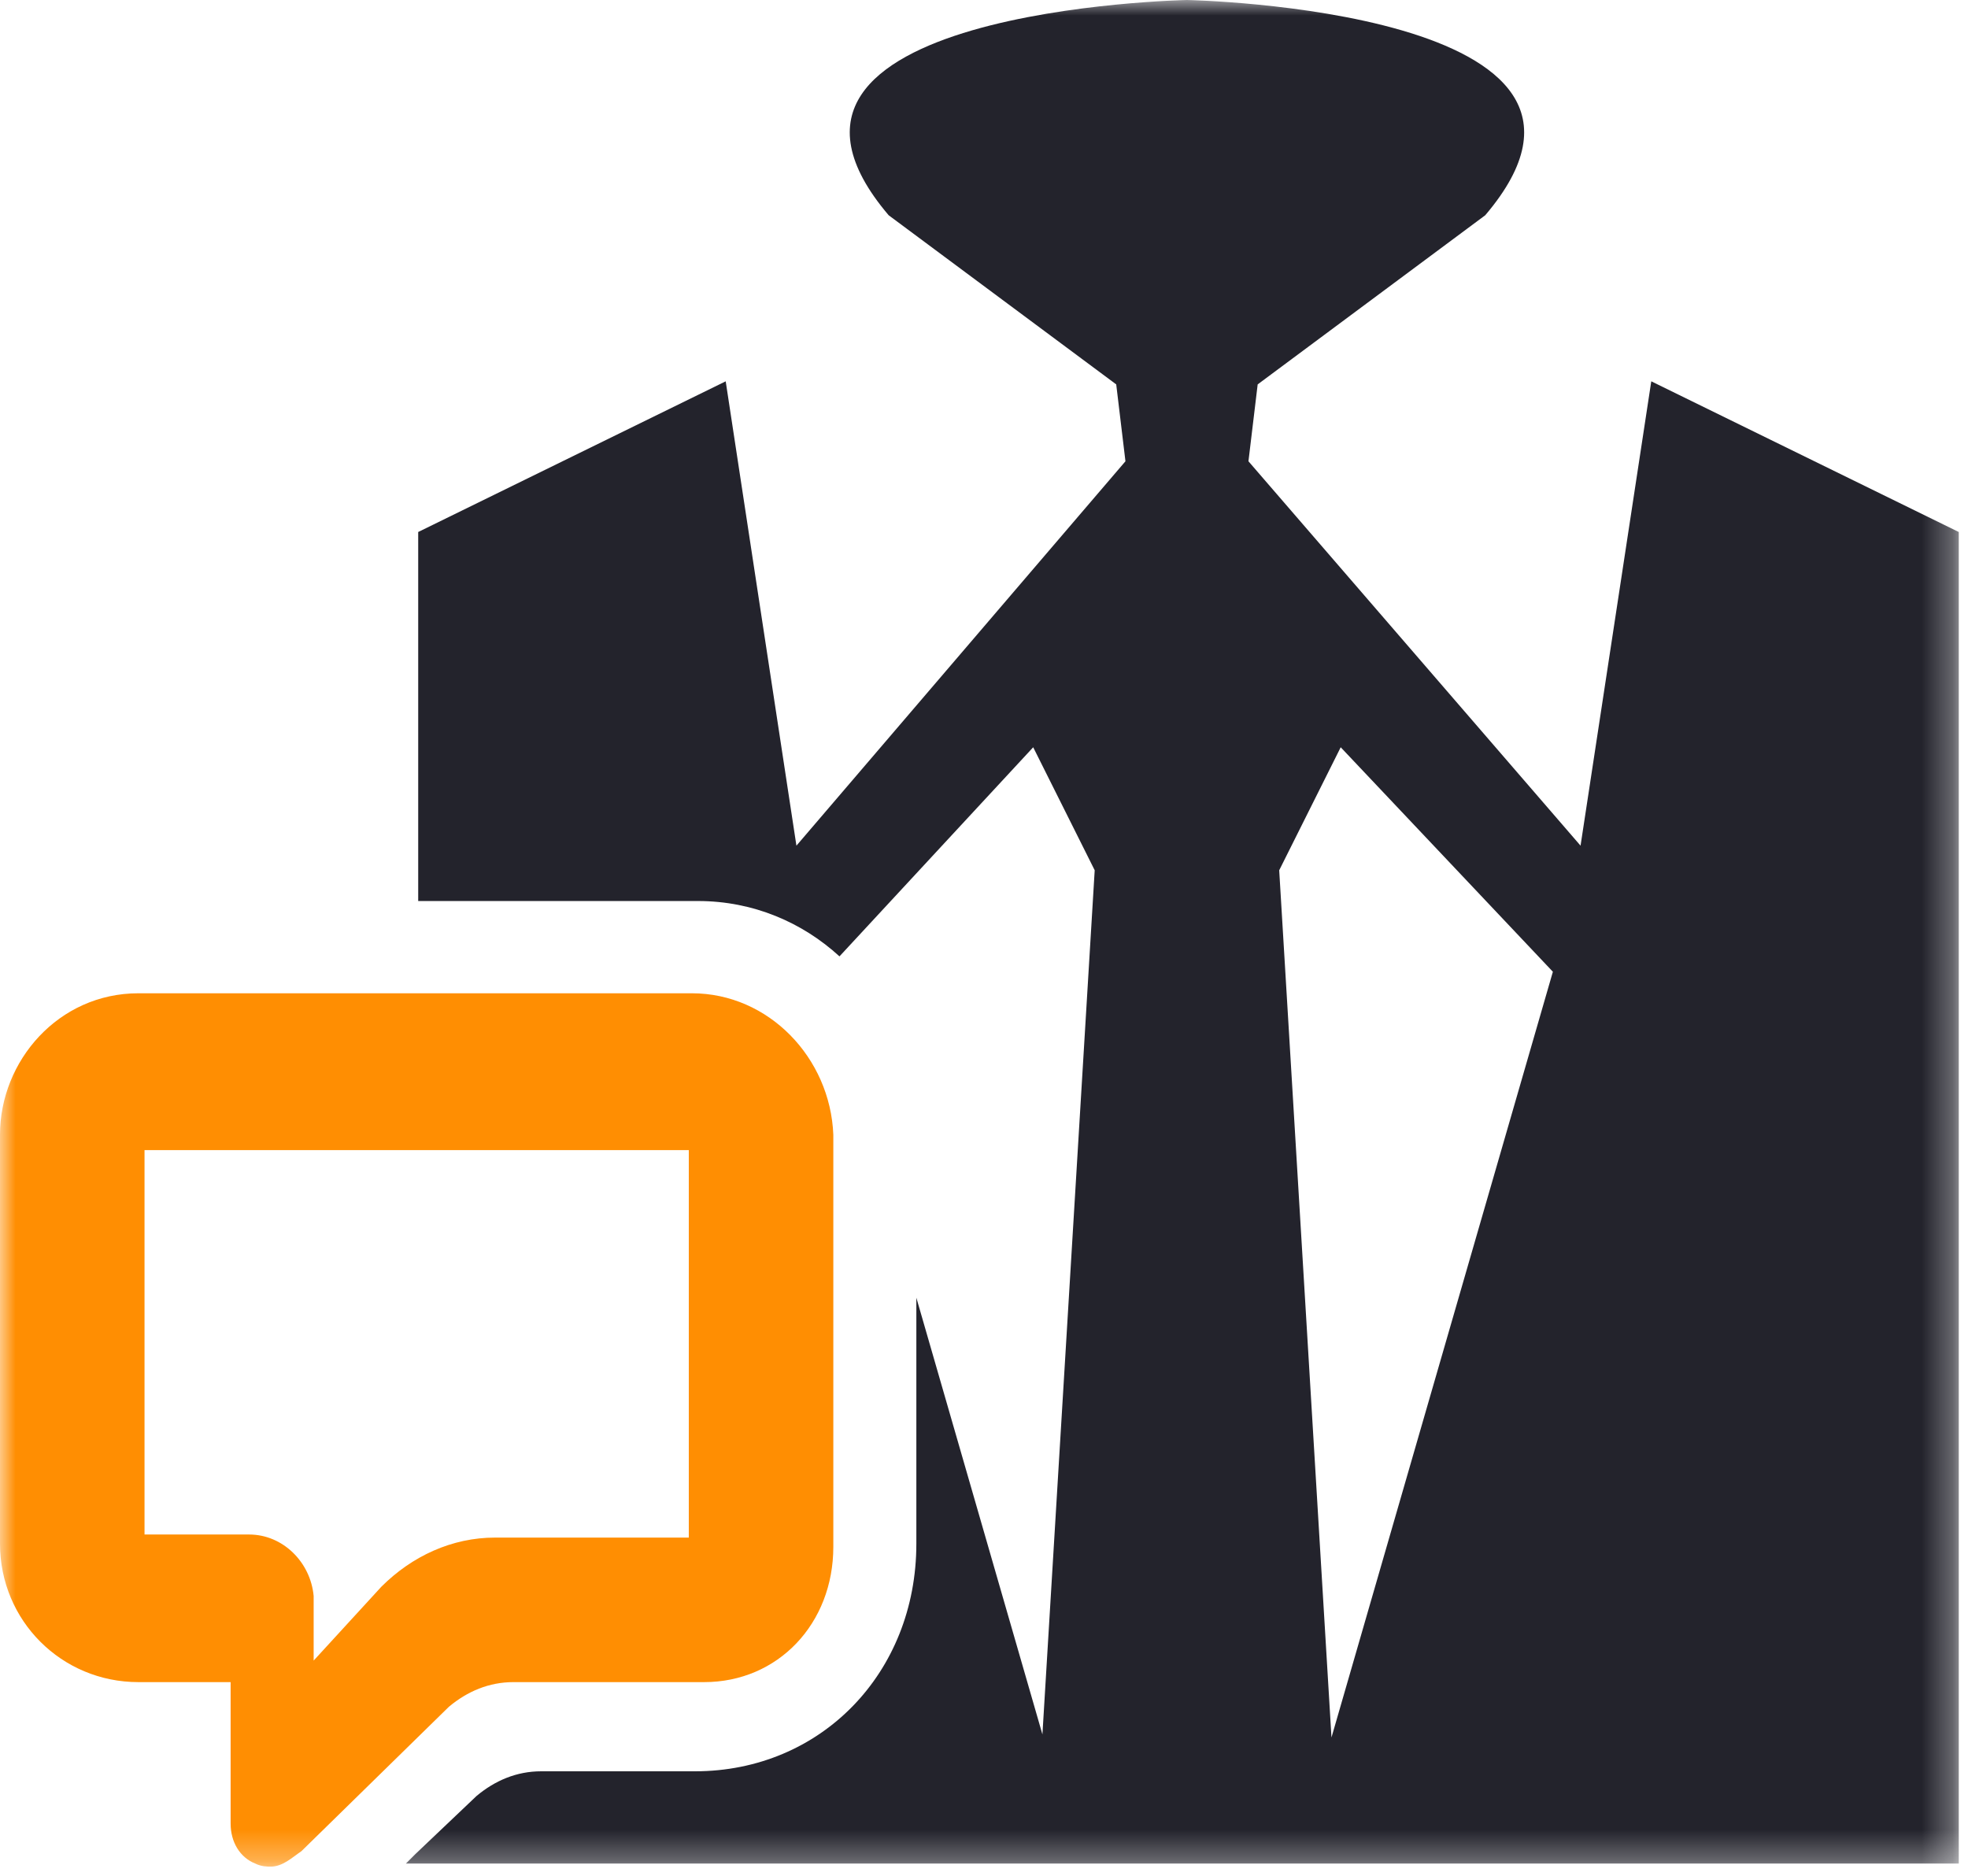 <?xml version="1.0" encoding="UTF-8" standalone="no"?>
<svg width="64px" height="61px" viewBox="0 0 64 61" version="1.1" xmlns="http://www.w3.org/2000/svg" xmlns:xlink="http://www.w3.org/1999/xlink" xmlns:sketch="http://www.bohemiancoding.com/sketch/ns">
    <!-- Generator: Sketch 3.3.3 (12081) - http://www.bohemiancoding.com/sketch -->
    <title>contact</title>
    <desc>Created with Sketch.</desc>
    <defs>
        <rect id="path-1" x="0" y="0" width="63.7" height="60.7"></rect>
        <rect id="path-3" x="0" y="0" width="63.7" height="60.7"></rect>
    </defs>
    <g id="Page-1" stroke="none" stroke-width="1" fill="none" fill-rule="evenodd" sketch:type="MSPage">
        <g id="contact" sketch:type="MSLayerGroup">
            <g id="Group">
                <g id="Clipped">
                    <mask id="mask-2" sketch:name="SVGID_1_" fill="white">
                        <use xlink:href="#path-1"></use>
                    </mask>
                    <g id="SVGID_1_"></g>
                    <path d="M22.5,32.3 L4.5,32.3 C1.9,32.3 0,34.5 0,36.9 L0,50.2 C0,52.7 2,54.7 4.5,54.7 L7.5,54.7 L7.5,59.3 C7.5,59.9 7.8,60.4 8.3,60.6 C8.5,60.7 8.7,60.7 8.8,60.7 C9.2,60.7 9.5,60.4 9.8,60.2 L14.6,55.5 C15.2,55 15.9,54.7 16.7,54.7 L22.9,54.7 C25.3,54.7 27.1,52.8 27.1,50.3 L27.1,36.9 C27,34.4 25,32.3 22.5,32.3 M8.1,49.9 L4.7,49.9 L4.7,37.4 L22.4,37.4 L22.4,50 L16.1,50 C14.7,50 13.4,50.6 12.4,51.6 L10.2,54 L10.2,51.9 C10.1,50.8 9.2,49.9 8.1,49.9" id="Shape" fill="#FF8E02" sketch:type="MSShapeGroup" mask="url(#mask-2)"></path>
                </g>
                <g id="Clipped">
                    <mask id="mask-4" sketch:name="SVGID_1_" fill="white">
                        <use xlink:href="#path-3"></use>
                    </mask>
                    <g id="SVGID_1_"></g>
                    <path d="M53.7,12.4 L51.4,27.5 L40.6,15 L40.9,12.5 L48.3,7 C54,0.3 38.6,0 38.6,0 C38.6,0 23.2,0.3 28.9,7 L36.3,12.5 L36.6,15 L25.9,27.5 L23.6,12.4 L13.6,17.3 L13.6,29.3 L22.7,29.3 C24.5,29.3 26.1,30 27.3,31.1 L33.6,24.3 L35.6,28.3 L33.9,56.4 L29.8,42.2 L29.8,50.2 C29.8,54.4 26.7,57.6 22.6,57.6 L17.6,57.6 C16.8,57.6 16.1,57.9 15.5,58.4 L13.5,60.3 L13.2,60.6 L38.6,60.6 L63.7,60.6 L63.7,17.3 L53.7,12.4 L53.7,12.4 Z M43.3,56.5 L41.6,28.3 L43.6,24.3 L50.5,31.6 L43.3,56.5 L43.3,56.5 Z" id="Shape" fill="#23232C" sketch:type="MSShapeGroup" mask="url(#mask-4)"></path>
                </g>
            </g>
        </g>
    </g>
</svg>